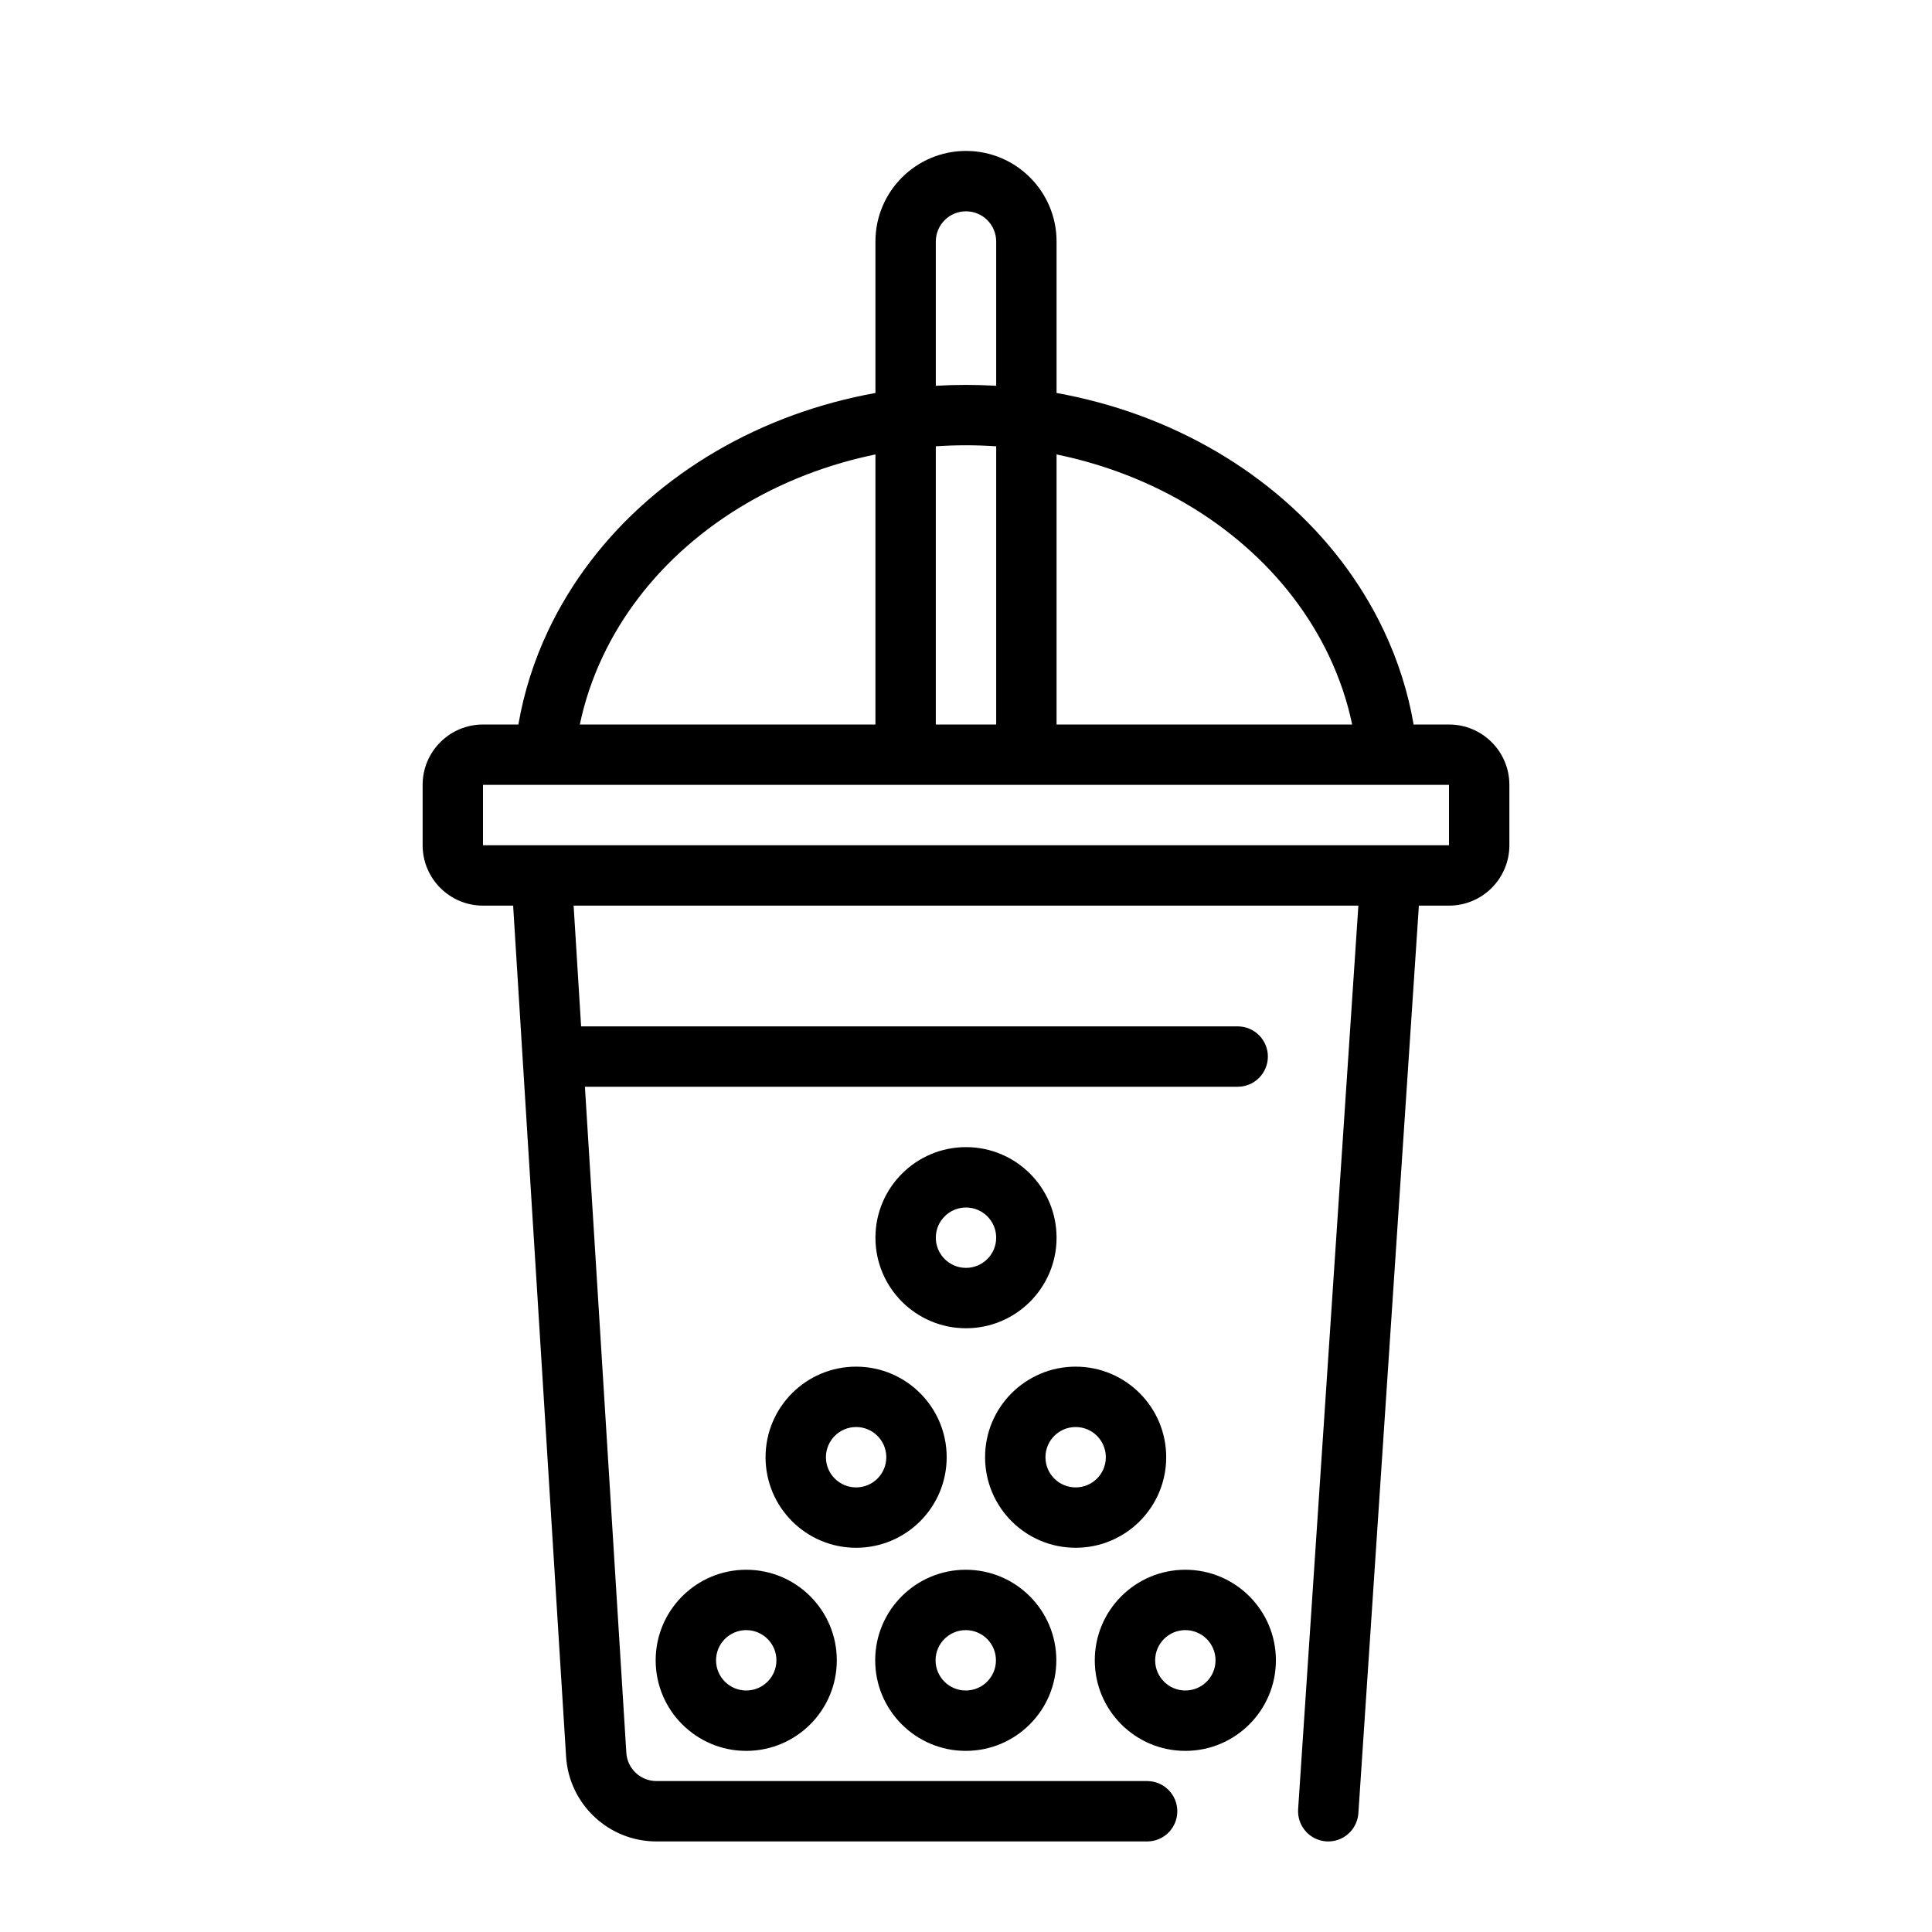 <svg width="32" height="32" viewBox="0 0 32 32" fill="none" xmlns="http://www.w3.org/2000/svg">
<path fill-rule="evenodd" clip-rule="evenodd" d="M16 2.5C15.172 2.5 14.5 3.172 14.5 4V6.509C14.04 6.592 13.588 6.713 13.151 6.871C12.246 7.199 11.42 7.681 10.721 8.293C10.022 8.904 9.464 9.634 9.081 10.442C8.844 10.942 8.678 11.465 8.586 12H8C7.448 12 7 12.448 7 13V14C7 14.552 7.448 15 8 15H8.5C8.5 15.01 8.5 15.021 8.501 15.031L9.376 29.093C9.425 29.884 10.081 30.5 10.873 30.5H19C19.276 30.5 19.5 30.276 19.5 30C19.5 29.724 19.276 29.5 19 29.5H10.873C10.609 29.5 10.39 29.295 10.374 29.031L9.688 18H20.5C20.776 18 21 17.776 21 17.5C21 17.224 20.776 17 20.5 17H9.625L9.501 15H22.499L21.501 29.967C21.483 30.242 21.691 30.48 21.967 30.499C22.242 30.517 22.48 30.309 22.499 30.033L23.499 15.033C23.5 15.022 23.5 15.011 23.5 15H24C24.552 15 25 14.552 25 14V13C25 12.448 24.552 12 24 12H23.414C23.322 11.465 23.156 10.942 22.919 10.442C22.537 9.634 21.978 8.904 21.279 8.293C20.58 7.681 19.754 7.199 18.849 6.871C18.412 6.713 17.96 6.592 17.5 6.509V4C17.5 3.172 16.828 2.5 16 2.5ZM16.5 6.39V4C16.5 3.724 16.276 3.5 16 3.5C15.724 3.5 15.5 3.724 15.5 4V6.39C15.666 6.38 15.833 6.375 16 6.375C16.167 6.375 16.334 6.38 16.5 6.39ZM15.5 7.392C15.666 7.381 15.833 7.375 16 7.375C16.167 7.375 16.334 7.381 16.5 7.392V12H15.5V7.392ZM14.5 7.527C14.156 7.598 13.819 7.693 13.492 7.811C12.698 8.099 11.981 8.519 11.38 9.045C10.778 9.571 10.306 10.192 9.985 10.87C9.812 11.236 9.684 11.614 9.604 12L14.5 12V7.527ZM17.5 12V7.527C17.844 7.598 18.181 7.693 18.508 7.811C19.302 8.099 20.019 8.519 20.62 9.045C21.222 9.571 21.694 10.192 22.015 10.87C22.188 11.236 22.316 11.614 22.396 12L17.5 12ZM8 13H24V14H8V13Z" fill="black"/>
<path fill-rule="evenodd" clip-rule="evenodd" d="M17.5 20.5C17.5 21.328 16.828 22 16 22C15.172 22 14.5 21.328 14.5 20.5C14.5 19.672 15.172 19 16 19C16.828 19 17.5 19.672 17.5 20.5ZM16.5 20.5C16.5 20.776 16.276 21 16 21C15.724 21 15.5 20.776 15.5 20.5C15.5 20.224 15.724 20 16 20C16.276 20 16.5 20.224 16.5 20.5Z" fill="black"/>
<path fill-rule="evenodd" clip-rule="evenodd" d="M15.68 24.136C15.68 24.965 15.008 25.636 14.18 25.636C13.352 25.636 12.68 24.965 12.68 24.136C12.68 23.308 13.352 22.636 14.18 22.636C15.008 22.636 15.68 23.308 15.68 24.136ZM14.68 24.136C14.68 24.413 14.456 24.636 14.18 24.636C13.904 24.636 13.68 24.413 13.68 24.136C13.68 23.86 13.904 23.636 14.18 23.636C14.456 23.636 14.68 23.86 14.68 24.136Z" fill="black"/>
<path fill-rule="evenodd" clip-rule="evenodd" d="M13.86 27.5C13.86 28.328 13.188 29 12.36 29C11.532 29 10.86 28.328 10.86 27.5C10.86 26.672 11.532 26 12.36 26C13.188 26 13.86 26.672 13.86 27.5ZM12.86 27.5C12.86 27.776 12.636 28 12.36 28C12.084 28 11.86 27.776 11.86 27.5C11.86 27.224 12.084 27 12.36 27C12.636 27 12.86 27.224 12.86 27.5Z" fill="black"/>
<path fill-rule="evenodd" clip-rule="evenodd" d="M17.496 27.5C17.496 28.328 16.825 29 15.996 29C15.168 29 14.496 28.328 14.496 27.5C14.496 26.672 15.168 26 15.996 26C16.825 26 17.496 26.672 17.496 27.5ZM16.496 27.5C16.496 27.776 16.273 28 15.996 28C15.72 28 15.496 27.776 15.496 27.5C15.496 27.224 15.72 27 15.996 27C16.273 27 16.496 27.224 16.496 27.5Z" fill="black"/>
<path fill-rule="evenodd" clip-rule="evenodd" d="M19.633 29C20.461 29 21.133 28.328 21.133 27.5C21.133 26.672 20.461 26 19.633 26C18.804 26 18.133 26.672 18.133 27.5C18.133 28.328 18.804 29 19.633 29ZM19.633 28C19.909 28 20.133 27.776 20.133 27.5C20.133 27.224 19.909 27 19.633 27C19.357 27 19.133 27.224 19.133 27.5C19.133 27.776 19.357 28 19.633 28Z" fill="black"/>
<path fill-rule="evenodd" clip-rule="evenodd" d="M17.816 25.636C18.645 25.636 19.316 24.965 19.316 24.136C19.316 23.308 18.645 22.636 17.816 22.636C16.988 22.636 16.316 23.308 16.316 24.136C16.316 24.965 16.988 25.636 17.816 25.636ZM17.816 24.636C18.093 24.636 18.316 24.413 18.316 24.136C18.316 23.86 18.093 23.636 17.816 23.636C17.54 23.636 17.316 23.86 17.316 24.136C17.316 24.413 17.54 24.636 17.816 24.636Z" fill="black"/>
</svg>
